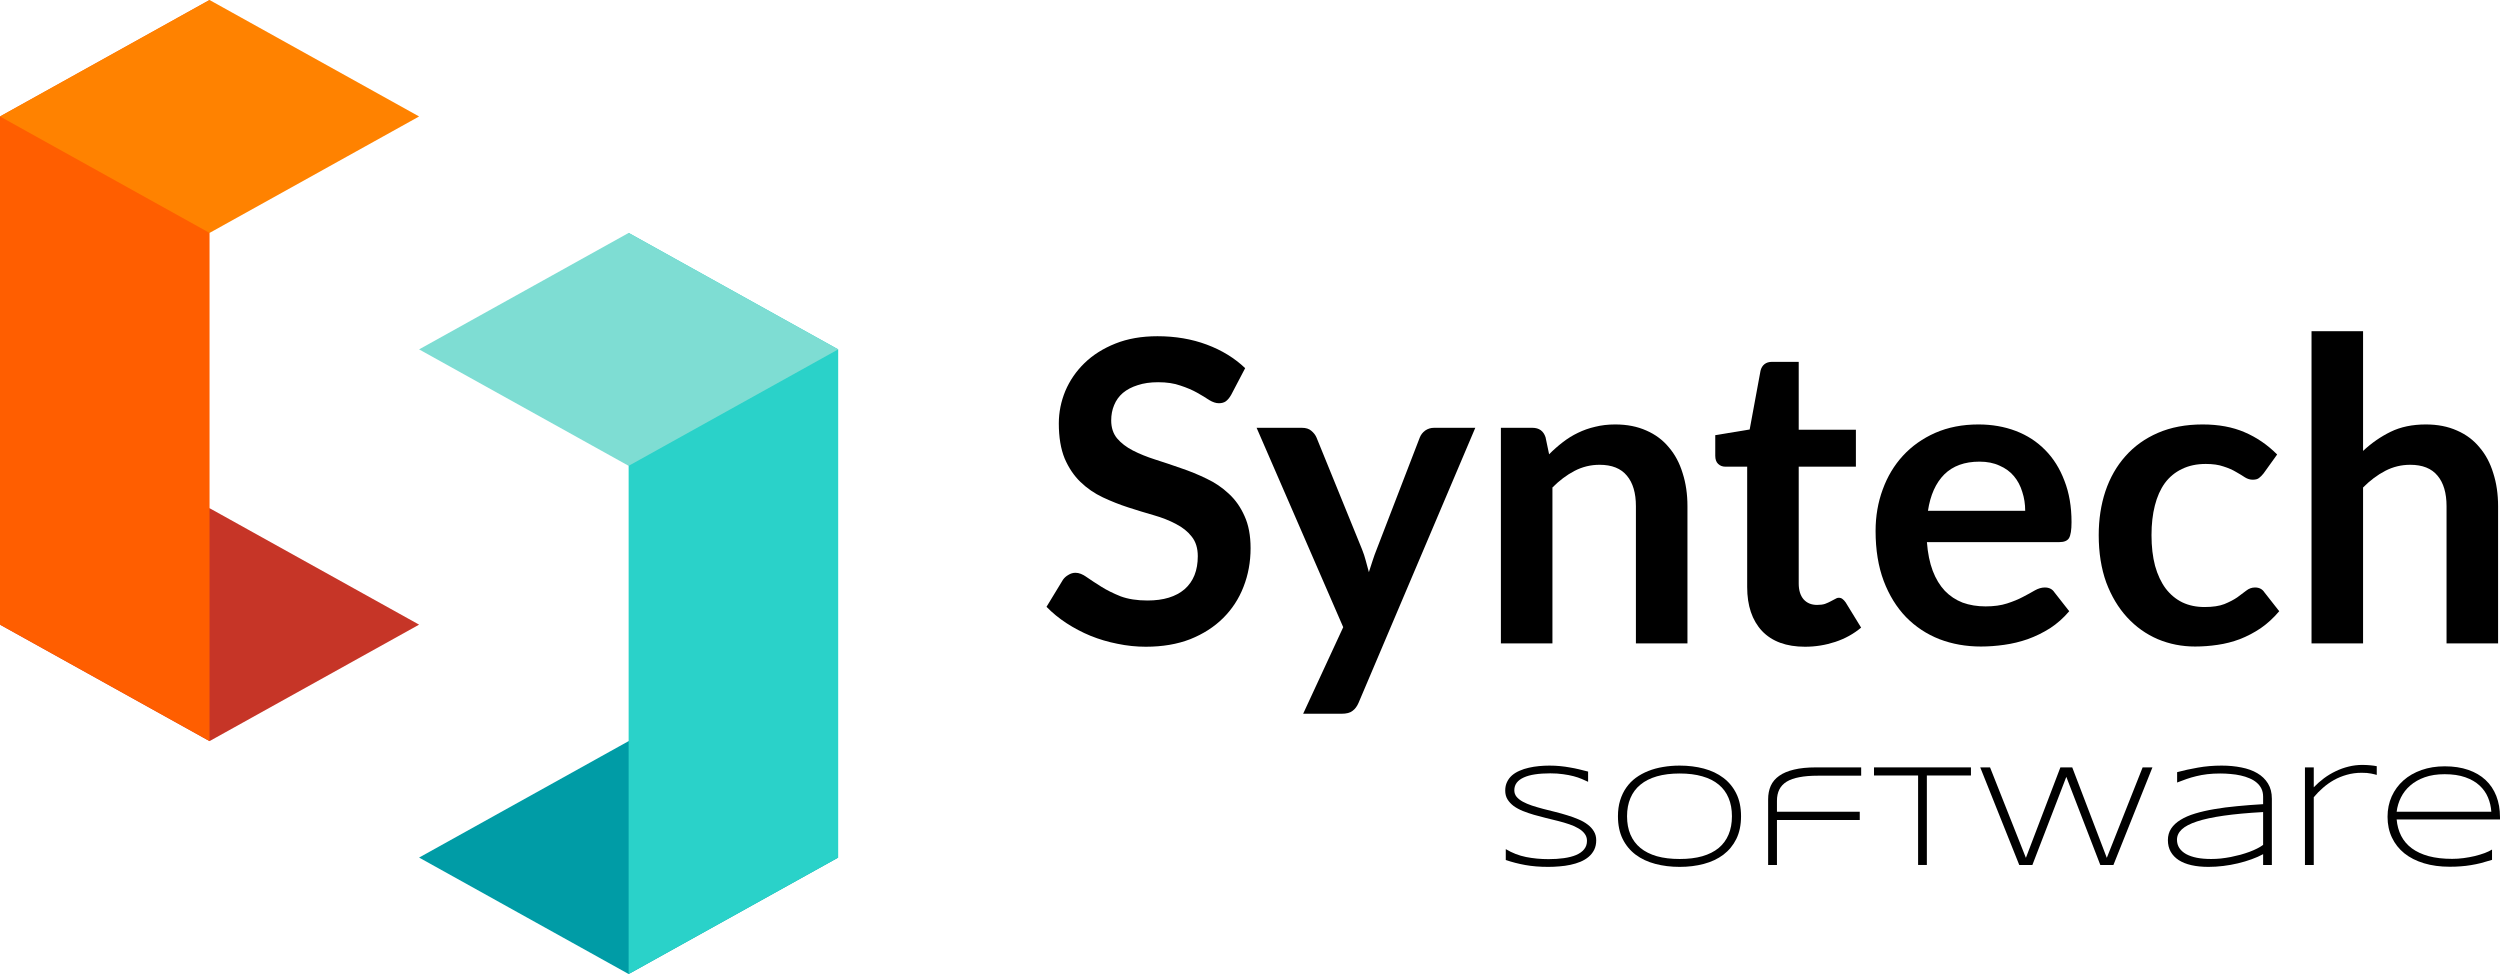<svg width="154" height="60" viewBox="0 0 154 60" fill="none" xmlns="http://www.w3.org/2000/svg">
<path d="M12.908 31.304L25.816 38.478L12.908 45.652L0 38.478L12.908 31.304Z" fill="#C63527"/>
<path d="M38.724 45.652L51.632 52.826L38.724 60L25.816 52.826L38.724 45.652Z" fill="#009CA6"/>
<path d="M0 7.174L12.908 0V45.652L0 38.478V7.174Z" fill="#FF5E00"/>
<path fill-rule="evenodd" clip-rule="evenodd" d="M51.632 21.522L38.724 14.348V60L51.632 52.826V21.522Z" fill="#2AD2C9"/>
<path d="M12.908 0L25.816 7.174L12.908 14.348L0 7.174L12.908 0Z" fill="#FF8200"/>
<path d="M38.724 14.348L51.632 21.522L38.724 28.695L25.816 21.522L38.724 14.348Z" fill="#7EDDD3"/>
<path d="M75.841 24.321C75.738 24.503 75.626 24.636 75.507 24.723C75.395 24.8 75.254 24.839 75.082 24.839C74.902 24.839 74.705 24.774 74.491 24.645C74.285 24.507 74.037 24.356 73.746 24.192C73.454 24.028 73.111 23.881 72.717 23.752C72.332 23.614 71.873 23.545 71.342 23.545C70.862 23.545 70.442 23.605 70.082 23.726C69.722 23.838 69.418 23.998 69.169 24.205C68.93 24.412 68.749 24.662 68.63 24.956C68.51 25.24 68.45 25.555 68.45 25.9C68.45 26.34 68.57 26.707 68.809 27C69.058 27.294 69.384 27.544 69.786 27.751C70.189 27.958 70.648 28.144 71.162 28.308C71.676 28.471 72.203 28.648 72.743 28.838C73.283 29.019 73.81 29.235 74.324 29.485C74.838 29.727 75.296 30.037 75.699 30.417C76.102 30.788 76.423 31.245 76.663 31.789C76.912 32.332 77.036 32.992 77.036 33.769C77.036 34.614 76.891 35.408 76.599 36.15C76.316 36.884 75.896 37.526 75.339 38.079C74.791 38.622 74.118 39.053 73.321 39.373C72.524 39.683 71.612 39.839 70.583 39.839C69.992 39.839 69.409 39.778 68.835 39.657C68.261 39.545 67.708 39.381 67.177 39.166C66.654 38.95 66.162 38.691 65.699 38.389C65.236 38.087 64.825 37.751 64.465 37.38L65.48 35.71C65.566 35.589 65.677 35.49 65.814 35.413C65.952 35.326 66.097 35.283 66.252 35.283C66.466 35.283 66.697 35.374 66.946 35.555C67.194 35.727 67.49 35.922 67.833 36.137C68.175 36.353 68.574 36.551 69.028 36.733C69.491 36.905 70.043 36.991 70.686 36.991C71.672 36.991 72.434 36.758 72.974 36.293C73.514 35.818 73.784 35.141 73.784 34.261C73.784 33.769 73.66 33.368 73.411 33.057C73.171 32.746 72.85 32.488 72.447 32.281C72.044 32.065 71.586 31.884 71.072 31.737C70.558 31.59 70.035 31.431 69.504 31.258C68.972 31.086 68.45 30.879 67.935 30.637C67.421 30.395 66.963 30.081 66.56 29.692C66.157 29.304 65.832 28.821 65.583 28.243C65.343 27.656 65.223 26.936 65.223 26.081C65.223 25.4 65.356 24.735 65.622 24.088C65.896 23.441 66.29 22.868 66.804 22.367C67.318 21.867 67.953 21.466 68.707 21.164C69.461 20.862 70.326 20.711 71.303 20.711C72.4 20.711 73.411 20.883 74.337 21.228C75.262 21.573 76.051 22.057 76.702 22.678L75.841 24.321Z" fill="black"/>
<path d="M90.878 26.353L83.693 43.281C83.599 43.505 83.474 43.674 83.32 43.786C83.174 43.907 82.947 43.967 82.639 43.967H80.274L82.742 38.635L77.407 26.353H80.197C80.445 26.353 80.638 26.414 80.775 26.535C80.921 26.655 81.028 26.793 81.096 26.949L83.899 33.834C83.993 34.067 84.07 34.3 84.13 34.532C84.198 34.766 84.263 35.003 84.323 35.244C84.4 35.003 84.477 34.766 84.554 34.532C84.631 34.291 84.717 34.054 84.811 33.821L87.459 26.949C87.528 26.776 87.639 26.634 87.793 26.521C87.956 26.409 88.136 26.353 88.333 26.353H90.878Z" fill="black"/>
<path d="M95.425 27.984C95.69 27.716 95.969 27.471 96.26 27.246C96.56 27.013 96.873 26.819 97.199 26.664C97.533 26.5 97.888 26.375 98.265 26.289C98.642 26.194 99.054 26.146 99.499 26.146C100.219 26.146 100.858 26.271 101.415 26.521C101.972 26.763 102.434 27.108 102.803 27.557C103.18 27.997 103.463 28.527 103.651 29.149C103.848 29.761 103.947 30.439 103.947 31.181V39.632H100.772V31.181C100.772 30.369 100.588 29.744 100.219 29.304C99.851 28.855 99.29 28.631 98.535 28.631C97.987 28.631 97.473 28.756 96.993 29.006C96.513 29.256 96.059 29.597 95.63 30.029V39.632H92.455V26.353H94.396C94.808 26.353 95.078 26.547 95.206 26.936L95.425 27.984Z" fill="black"/>
<path d="M111.187 39.839C110.039 39.839 109.156 39.515 108.539 38.868C107.93 38.212 107.626 37.311 107.626 36.163V28.747H106.277C106.105 28.747 105.959 28.691 105.84 28.579C105.72 28.467 105.66 28.299 105.66 28.075V26.806L107.78 26.457L108.449 22.833C108.492 22.66 108.573 22.527 108.693 22.432C108.813 22.337 108.967 22.29 109.156 22.29H110.801V26.47H114.323V28.747H110.801V35.943C110.801 36.357 110.9 36.681 111.097 36.914C111.302 37.147 111.581 37.263 111.932 37.263C112.129 37.263 112.292 37.242 112.421 37.199C112.558 37.147 112.674 37.095 112.768 37.043C112.871 36.992 112.961 36.944 113.038 36.901C113.115 36.849 113.192 36.823 113.269 36.823C113.363 36.823 113.441 36.849 113.501 36.901C113.561 36.944 113.625 37.013 113.693 37.108L114.645 38.661C114.182 39.049 113.65 39.343 113.051 39.541C112.451 39.739 111.83 39.839 111.187 39.839Z" fill="black"/>
<path d="M124.752 31.465C124.752 31.051 124.692 30.663 124.572 30.3C124.461 29.93 124.289 29.606 124.058 29.33C123.827 29.054 123.531 28.838 123.171 28.683C122.82 28.519 122.408 28.437 121.937 28.437C121.02 28.437 120.296 28.7 119.765 29.226C119.242 29.753 118.908 30.499 118.762 31.465H124.752ZM118.698 33.394C118.749 34.075 118.869 34.666 119.058 35.167C119.246 35.658 119.495 36.068 119.803 36.396C120.112 36.715 120.476 36.957 120.896 37.121C121.324 37.276 121.796 37.354 122.31 37.354C122.824 37.354 123.265 37.293 123.634 37.173C124.011 37.052 124.336 36.918 124.611 36.771C124.893 36.625 125.138 36.491 125.343 36.37C125.558 36.249 125.763 36.189 125.96 36.189C126.226 36.189 126.423 36.288 126.552 36.487L127.464 37.651C127.113 38.066 126.719 38.415 126.282 38.7C125.845 38.976 125.386 39.2 124.906 39.373C124.435 39.537 123.951 39.653 123.454 39.722C122.965 39.791 122.49 39.826 122.027 39.826C121.11 39.826 120.257 39.675 119.469 39.373C118.681 39.062 117.995 38.609 117.412 38.014C116.83 37.41 116.371 36.668 116.037 35.788C115.703 34.899 115.536 33.873 115.536 32.708C115.536 31.802 115.681 30.952 115.973 30.158C116.264 29.356 116.68 28.661 117.22 28.075C117.768 27.479 118.432 27.009 119.212 26.664C120 26.319 120.887 26.146 121.873 26.146C122.704 26.146 123.471 26.28 124.174 26.547C124.876 26.815 125.48 27.207 125.986 27.725C126.492 28.234 126.886 28.864 127.169 29.615C127.46 30.357 127.606 31.206 127.606 32.164C127.606 32.647 127.554 32.975 127.451 33.148C127.349 33.312 127.151 33.394 126.86 33.394H118.698Z" fill="black"/>
<path d="M139.436 29.162C139.342 29.282 139.248 29.377 139.153 29.446C139.068 29.515 138.939 29.55 138.768 29.55C138.605 29.55 138.446 29.502 138.292 29.407C138.138 29.304 137.954 29.192 137.739 29.071C137.525 28.942 137.268 28.829 136.968 28.735C136.677 28.631 136.312 28.579 135.875 28.579C135.318 28.579 134.83 28.683 134.41 28.89C133.99 29.088 133.639 29.377 133.356 29.757C133.082 30.137 132.876 30.598 132.739 31.142C132.602 31.677 132.533 32.285 132.533 32.967C132.533 33.674 132.606 34.304 132.752 34.856C132.906 35.408 133.125 35.874 133.407 36.254C133.69 36.625 134.033 36.91 134.436 37.108C134.839 37.298 135.293 37.393 135.798 37.393C136.304 37.393 136.711 37.332 137.019 37.212C137.337 37.082 137.602 36.944 137.816 36.797C138.031 36.642 138.215 36.504 138.369 36.383C138.532 36.254 138.712 36.189 138.909 36.189C139.166 36.189 139.359 36.288 139.487 36.487L140.4 37.651C140.049 38.066 139.667 38.415 139.256 38.7C138.845 38.976 138.416 39.2 137.971 39.373C137.534 39.537 137.079 39.653 136.608 39.722C136.145 39.791 135.683 39.826 135.22 39.826C134.406 39.826 133.639 39.675 132.919 39.373C132.199 39.062 131.569 38.614 131.029 38.027C130.49 37.44 130.061 36.724 129.744 35.879C129.436 35.024 129.281 34.054 129.281 32.967C129.281 31.992 129.418 31.09 129.693 30.262C129.975 29.425 130.387 28.704 130.927 28.1C131.467 27.488 132.135 27.009 132.932 26.664C133.729 26.319 134.646 26.146 135.683 26.146C136.668 26.146 137.529 26.306 138.266 26.625C139.012 26.944 139.68 27.402 140.272 27.997L139.436 29.162Z" fill="black"/>
<path d="M145.565 27.777C146.08 27.294 146.645 26.901 147.262 26.599C147.879 26.297 148.603 26.146 149.434 26.146C150.154 26.146 150.793 26.271 151.35 26.521C151.907 26.763 152.37 27.108 152.738 27.557C153.115 27.997 153.398 28.527 153.586 29.149C153.783 29.761 153.882 30.439 153.882 31.181V39.632H150.707V31.181C150.707 30.369 150.523 29.744 150.154 29.304C149.786 28.855 149.225 28.631 148.47 28.631C147.922 28.631 147.408 28.756 146.928 29.006C146.448 29.256 145.994 29.597 145.565 30.029V39.632H142.39V20.4H145.565V27.777Z" fill="black"/>
<path d="M97.827 48.159C97.714 48.103 97.584 48.045 97.436 47.984C97.288 47.92 97.119 47.863 96.928 47.813C96.74 47.764 96.527 47.723 96.289 47.691C96.052 47.656 95.788 47.638 95.498 47.638C95.148 47.638 94.835 47.659 94.56 47.7C94.287 47.74 94.056 47.805 93.864 47.892C93.676 47.977 93.531 48.085 93.43 48.216C93.331 48.347 93.282 48.503 93.282 48.684C93.282 48.836 93.329 48.968 93.421 49.082C93.517 49.196 93.644 49.296 93.804 49.384C93.966 49.471 94.154 49.552 94.368 49.624C94.586 49.694 94.815 49.762 95.055 49.826C95.298 49.887 95.547 49.95 95.802 50.014C96.06 50.078 96.309 50.148 96.55 50.224C96.793 50.297 97.022 50.38 97.236 50.473C97.454 50.564 97.642 50.67 97.801 50.793C97.963 50.915 98.091 51.055 98.184 51.213C98.279 51.37 98.327 51.552 98.327 51.76C98.327 51.984 98.285 52.181 98.201 52.35C98.117 52.516 98.002 52.661 97.858 52.783C97.716 52.903 97.548 53.003 97.354 53.085C97.162 53.164 96.957 53.227 96.737 53.273C96.519 53.32 96.293 53.352 96.059 53.369C95.827 53.39 95.598 53.4 95.372 53.4C94.854 53.4 94.383 53.362 93.96 53.286C93.54 53.21 93.139 53.107 92.756 52.976V52.306C93.15 52.543 93.566 52.704 94.004 52.792C94.444 52.879 94.906 52.923 95.39 52.923C95.731 52.923 96.047 52.903 96.337 52.862C96.626 52.821 96.877 52.757 97.089 52.669C97.3 52.579 97.464 52.462 97.58 52.319C97.698 52.176 97.758 52.002 97.758 51.794C97.758 51.628 97.71 51.482 97.614 51.357C97.522 51.232 97.394 51.122 97.232 51.029C97.073 50.933 96.884 50.848 96.667 50.775C96.453 50.702 96.225 50.635 95.985 50.574C95.745 50.51 95.495 50.449 95.237 50.39C94.983 50.329 94.735 50.263 94.495 50.193C94.254 50.123 94.025 50.044 93.808 49.957C93.594 49.87 93.405 49.767 93.243 49.651C93.084 49.531 92.956 49.394 92.861 49.239C92.768 49.085 92.722 48.906 92.722 48.701C92.722 48.5 92.759 48.322 92.835 48.168C92.91 48.01 93.013 47.875 93.143 47.761C93.276 47.647 93.431 47.552 93.608 47.477C93.785 47.398 93.973 47.337 94.173 47.293C94.376 47.246 94.586 47.212 94.803 47.192C95.02 47.172 95.235 47.161 95.446 47.161C95.678 47.161 95.897 47.172 96.102 47.192C96.311 47.212 96.511 47.24 96.702 47.275C96.896 47.307 97.084 47.345 97.267 47.389C97.452 47.433 97.639 47.479 97.827 47.529V48.159Z" fill="black"/>
<path d="M107.248 50.281C107.248 50.82 107.151 51.287 106.957 51.681C106.763 52.072 106.496 52.395 106.157 52.652C105.818 52.906 105.419 53.094 104.958 53.216C104.497 53.339 104.001 53.4 103.468 53.4C102.932 53.4 102.432 53.339 101.969 53.216C101.505 53.094 101.102 52.906 100.761 52.652C100.419 52.395 100.151 52.072 99.957 51.681C99.763 51.287 99.666 50.82 99.666 50.281C99.666 49.922 99.71 49.597 99.8 49.305C99.89 49.011 100.016 48.748 100.178 48.518C100.341 48.284 100.536 48.083 100.765 47.914C100.997 47.745 101.253 47.605 101.534 47.494C101.818 47.38 102.122 47.297 102.447 47.245C102.771 47.189 103.111 47.161 103.468 47.161C104.001 47.161 104.497 47.223 104.958 47.345C105.419 47.468 105.818 47.657 106.157 47.914C106.496 48.168 106.763 48.491 106.957 48.885C107.151 49.276 107.248 49.741 107.248 50.281ZM106.687 50.281C106.687 49.855 106.618 49.479 106.479 49.152C106.343 48.825 106.14 48.551 105.871 48.33C105.601 48.105 105.265 47.936 104.862 47.822C104.463 47.705 103.998 47.647 103.468 47.647C102.938 47.647 102.47 47.705 102.064 47.822C101.661 47.939 101.324 48.109 101.052 48.334C100.779 48.556 100.574 48.831 100.435 49.161C100.296 49.487 100.226 49.861 100.226 50.281C100.226 50.707 100.296 51.083 100.435 51.41C100.574 51.736 100.779 52.012 101.052 52.236C101.324 52.458 101.661 52.627 102.064 52.744C102.47 52.858 102.938 52.914 103.468 52.914C103.998 52.914 104.463 52.858 104.862 52.744C105.265 52.627 105.601 52.458 105.871 52.236C106.14 52.012 106.343 51.736 106.479 51.41C106.618 51.083 106.687 50.707 106.687 50.281Z" fill="black"/>
<path d="M111.971 47.783C111.534 47.783 111.157 47.813 110.842 47.875C110.526 47.933 110.265 48.025 110.06 48.15C109.857 48.276 109.706 48.436 109.608 48.631C109.509 48.827 109.46 49.06 109.46 49.331V50.001H114.561V50.513H109.46V53.282H108.917V49.239C108.917 48.93 108.97 48.653 109.078 48.408C109.188 48.163 109.361 47.958 109.599 47.791C109.837 47.622 110.141 47.494 110.511 47.407C110.885 47.316 111.336 47.271 111.863 47.271H114.648V47.783H111.971Z" fill="black"/>
<path d="M118.694 47.77V53.282H118.155V47.77H115.439V47.271H121.41V47.77H118.694Z" fill="black"/>
<path d="M127.65 47.271L129.779 52.844L131.986 47.271H132.59L130.187 53.282H129.379L127.285 47.853L125.195 53.282H124.386L121.983 47.271H122.587L124.795 52.844L126.92 47.271H127.65Z" fill="black"/>
<path d="M139.408 53.282V52.617C139.199 52.731 138.962 52.836 138.695 52.932C138.432 53.028 138.152 53.111 137.857 53.181C137.564 53.251 137.263 53.305 136.953 53.343C136.643 53.381 136.339 53.4 136.04 53.4C135.652 53.4 135.303 53.365 134.993 53.295C134.686 53.225 134.425 53.121 134.211 52.984C133.997 52.844 133.832 52.672 133.716 52.468C133.6 52.261 133.542 52.022 133.542 51.751C133.542 51.482 133.609 51.246 133.742 51.042C133.878 50.835 134.071 50.656 134.32 50.504C134.569 50.349 134.869 50.219 135.219 50.114C135.573 50.007 135.967 49.916 136.401 49.843C136.836 49.767 137.305 49.706 137.809 49.66C138.316 49.61 138.849 49.569 139.408 49.537V49.078C139.408 48.891 139.373 48.726 139.304 48.583C139.234 48.44 139.137 48.316 139.013 48.211C138.888 48.103 138.742 48.015 138.574 47.945C138.406 47.872 138.223 47.813 138.026 47.77C137.832 47.726 137.626 47.695 137.409 47.678C137.195 47.657 136.979 47.647 136.762 47.647C136.469 47.647 136.203 47.662 135.962 47.691C135.722 47.72 135.497 47.761 135.289 47.813C135.08 47.863 134.88 47.921 134.689 47.988C134.498 48.055 134.305 48.127 134.111 48.203V47.564C134.514 47.456 134.943 47.363 135.397 47.284C135.855 47.202 136.34 47.161 136.853 47.161C137.287 47.161 137.693 47.199 138.07 47.275C138.446 47.348 138.774 47.466 139.052 47.63C139.33 47.793 139.548 48.004 139.708 48.264C139.867 48.521 139.947 48.834 139.947 49.205V53.282H139.408ZM139.408 50.023C138.461 50.075 137.651 50.15 136.979 50.246C136.31 50.342 135.762 50.46 135.337 50.6C134.911 50.74 134.598 50.903 134.398 51.09C134.201 51.277 134.102 51.488 134.102 51.724C134.102 51.917 134.15 52.088 134.246 52.236C134.344 52.385 134.485 52.511 134.667 52.613C134.85 52.712 135.071 52.788 135.332 52.84C135.593 52.89 135.885 52.914 136.21 52.914C136.401 52.914 136.598 52.904 136.801 52.884C137.007 52.861 137.211 52.83 137.414 52.792C137.616 52.751 137.816 52.704 138.013 52.652C138.21 52.596 138.396 52.537 138.569 52.473C138.743 52.408 138.901 52.34 139.043 52.267C139.188 52.194 139.309 52.12 139.408 52.044V50.023Z" fill="black"/>
<path d="M146.408 47.735C146.324 47.708 146.207 47.681 146.056 47.651C145.909 47.619 145.717 47.603 145.483 47.603C145.158 47.603 144.853 47.644 144.566 47.726C144.282 47.805 144.017 47.913 143.771 48.05C143.528 48.187 143.302 48.347 143.093 48.531C142.884 48.712 142.696 48.904 142.528 49.108V53.282H141.985V47.271H142.528V48.496C142.722 48.295 142.932 48.109 143.158 47.94C143.387 47.771 143.627 47.627 143.879 47.507C144.131 47.385 144.395 47.29 144.67 47.223C144.948 47.153 145.235 47.118 145.531 47.118C145.632 47.118 145.723 47.121 145.804 47.127C145.886 47.129 145.959 47.135 146.026 47.144C146.096 47.15 146.161 47.157 146.222 47.166C146.282 47.175 146.345 47.185 146.408 47.197V47.735Z" fill="black"/>
<path d="M153.509 52.967C153.265 53.043 153.039 53.108 152.831 53.164C152.622 53.216 152.417 53.259 152.214 53.291C152.011 53.326 151.804 53.35 151.592 53.365C151.384 53.383 151.154 53.391 150.902 53.391C150.316 53.391 149.788 53.32 149.316 53.177C148.843 53.034 148.441 52.83 148.108 52.564C147.777 52.296 147.522 51.972 147.343 51.593C147.163 51.214 147.073 50.788 147.073 50.316C147.073 49.858 147.159 49.438 147.33 49.056C147.504 48.674 147.746 48.346 148.055 48.071C148.365 47.797 148.736 47.584 149.168 47.433C149.599 47.281 150.076 47.205 150.597 47.205C151.139 47.205 151.621 47.278 152.044 47.424C152.467 47.57 152.824 47.778 153.113 48.05C153.403 48.321 153.623 48.65 153.774 49.038C153.924 49.423 154 49.858 154 50.342V50.478H147.634C147.666 50.851 147.759 51.188 147.912 51.488C148.066 51.789 148.283 52.044 148.564 52.254C148.848 52.464 149.195 52.626 149.607 52.739C150.021 52.85 150.503 52.906 151.054 52.906C151.288 52.906 151.526 52.89 151.766 52.858C152.007 52.825 152.237 52.783 152.457 52.731C152.677 52.675 152.879 52.614 153.061 52.547C153.244 52.477 153.393 52.406 153.509 52.333V52.967ZM153.465 50.001C153.445 49.694 153.377 49.403 153.261 49.126C153.145 48.846 152.971 48.599 152.74 48.386C152.511 48.173 152.218 48.004 151.862 47.879C151.508 47.754 151.084 47.691 150.589 47.691C150.122 47.691 149.714 47.754 149.363 47.879C149.013 48.004 148.716 48.173 148.473 48.386C148.229 48.596 148.038 48.841 147.899 49.121C147.76 49.398 147.672 49.692 147.634 50.001H153.465Z" fill="black"/>
</svg>
